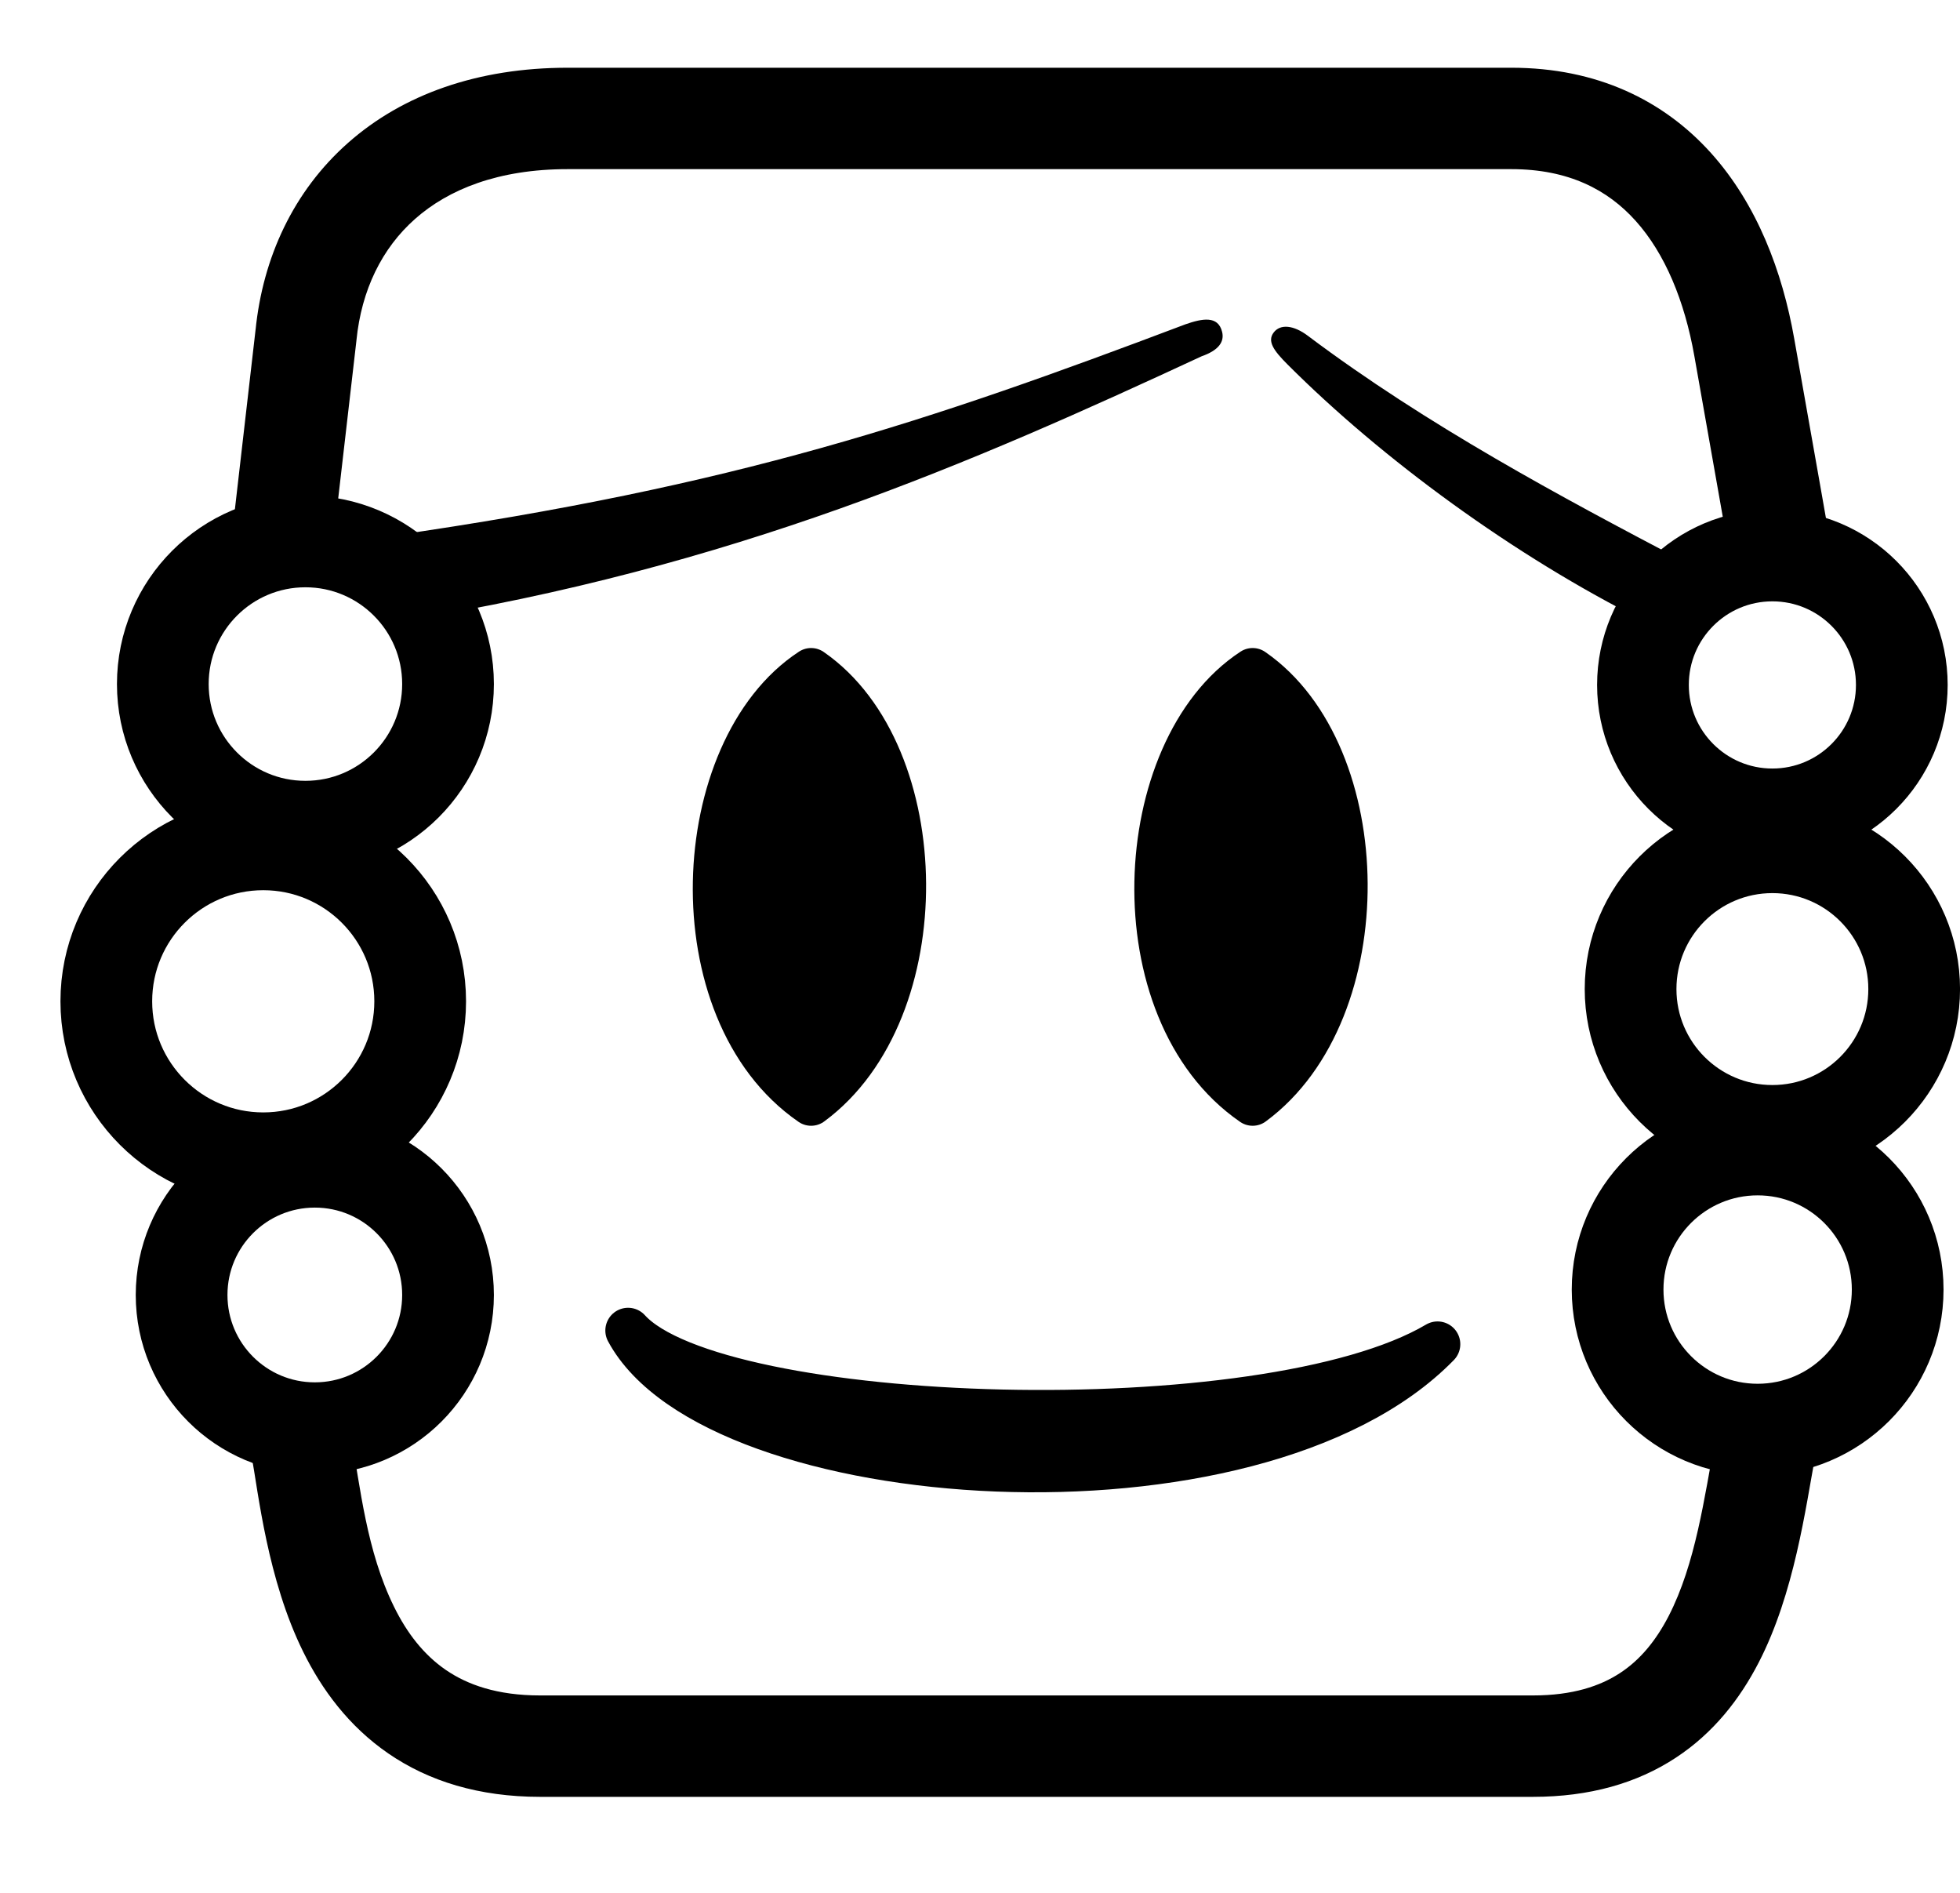 <svg width="29" height="28" viewBox="0 0 29 28" fill="none" xmlns="http://www.w3.org/2000/svg">
    <path
        d="M9.293 19.682C10.584 22.083 18.551 22.668 21.27 19.884C18.725 21.39 10.606 21.131 9.293 19.682Z"
        fill="black" stroke="black" stroke-width="0.673" stroke-linejoin="round" />
    <path
        d="M18.534 9.913C16.735 11.091 16.539 14.952 18.534 16.326C20.4 14.952 20.334 11.156 18.534 9.913Z"
        fill="black" stroke="black" stroke-width="0.654" stroke-linejoin="round" />
    <path
        d="M12.001 9.913C10.202 11.091 10.006 14.952 12.001 16.326C13.866 14.952 13.801 11.156 12.001 9.913Z"
        fill="black" stroke="black" stroke-width="0.654" stroke-linejoin="round" />
    <path fill-rule="evenodd" clip-rule="evenodd"
        d="M18.082 4.908C18.119 5.055 18.032 5.182 17.78 5.27C14.392 6.843 10.837 8.402 5.938 9.188C5.675 9.24 5.453 8.757 5.402 8.495C5.351 8.233 5.522 7.978 5.784 7.927C10.898 7.192 13.727 6.238 17.538 4.798C17.79 4.71 18.022 4.666 18.082 4.908ZM18.845 4.919C18.942 4.79 19.139 4.807 19.352 4.968C21.114 6.292 23.122 7.363 24.86 8.276C25.096 8.4 25.188 8.693 25.063 8.93C24.939 9.166 24.569 9.313 24.332 9.188C22.397 8.221 20.441 6.783 19.05 5.391C18.845 5.186 18.747 5.048 18.845 4.919Z"
        fill="black" />
    <circle cx="4.519" cy="10.119" r="2.11" stroke="black" stroke-width="1.357" />
    <circle cx="3.895" cy="14.812" r="2.322" stroke="black" stroke-width="1.357" />
    <circle cx="26.224" cy="10.132" r="1.915" stroke="black" stroke-width="1.357" />
    <circle cx="4.658" cy="19.156" r="1.971" stroke="black" stroke-width="1.357" />
    <circle cx="26.006" cy="19.076" r="2.072" stroke="black" stroke-width="1.357" />
    <path
        d="M4.527 4.958L5.273 5.044L5.274 5.033L4.527 4.958ZM25.808 5.14L25.07 5.27L25.07 5.27L25.808 5.14ZM26.863 21.513C26.938 21.106 26.67 20.714 26.262 20.638C25.855 20.563 25.464 20.831 25.388 21.239L26.863 21.513ZM5.194 21.242C5.12 20.834 4.73 20.564 4.322 20.638C3.915 20.712 3.644 21.102 3.718 21.51L5.194 21.242ZM4.9 8.275L5.273 5.044L3.782 4.872L3.41 8.103L4.9 8.275ZM5.274 5.033C5.348 4.29 5.651 3.671 6.143 3.237C6.634 2.803 7.37 2.502 8.399 2.502V1.002C7.069 1.002 5.96 1.397 5.15 2.113C4.341 2.828 3.888 3.812 3.781 4.884L5.274 5.033ZM8.399 2.502H22.361V1.002H8.399V2.502ZM22.361 2.502C23.209 2.502 23.788 2.807 24.201 3.267C24.634 3.749 24.925 4.448 25.07 5.27L26.547 5.009C26.372 4.017 25.998 3.023 25.316 2.264C24.614 1.484 23.629 1.002 22.361 1.002V2.502ZM25.07 5.27C25.23 6.178 25.361 6.917 25.452 7.429C25.497 7.685 25.532 7.885 25.556 8.02C25.568 8.088 25.578 8.139 25.584 8.174C25.587 8.191 25.589 8.205 25.591 8.213C25.591 8.218 25.592 8.221 25.592 8.223C25.593 8.225 25.593 8.225 25.593 8.226C25.593 8.226 25.593 8.226 25.593 8.227C25.593 8.227 25.593 8.227 25.593 8.227C25.593 8.227 25.593 8.227 25.593 8.227C25.593 8.227 25.593 8.227 26.331 8.096C27.07 7.964 27.07 7.964 27.07 7.964C27.07 7.964 27.07 7.964 27.07 7.964C27.07 7.964 27.07 7.964 27.07 7.964C27.07 7.964 27.07 7.964 27.07 7.964C27.07 7.963 27.07 7.962 27.069 7.961C27.069 7.959 27.068 7.956 27.068 7.951C27.066 7.942 27.064 7.929 27.061 7.912C27.054 7.877 27.045 7.826 27.033 7.758C27.009 7.623 26.974 7.423 26.929 7.167C26.838 6.655 26.707 5.917 26.547 5.009L25.07 5.27ZM25.388 21.239C25.215 22.169 25.087 23.133 24.689 23.906C24.5 24.271 24.267 24.555 23.969 24.749C23.676 24.941 23.27 25.08 22.68 25.08V26.58C23.52 26.58 24.22 26.378 24.791 26.004C25.357 25.634 25.746 25.127 26.021 24.594C26.55 23.57 26.715 22.307 26.863 21.513L25.388 21.239ZM22.68 25.08H7.992V26.58H22.68V25.08ZM7.992 25.08C7.355 25.08 6.915 24.921 6.597 24.703C6.272 24.48 6.024 24.162 5.831 23.77C5.423 22.946 5.33 21.991 5.194 21.242L3.718 21.51C3.824 22.092 3.957 23.364 4.486 24.434C4.76 24.99 5.158 25.535 5.748 25.94C6.344 26.349 7.087 26.58 7.992 26.58V25.08Z"
        fill="black" />
    <circle cx="26.224" cy="14.631" r="2.098" stroke="black" stroke-width="1.357" />
</svg>